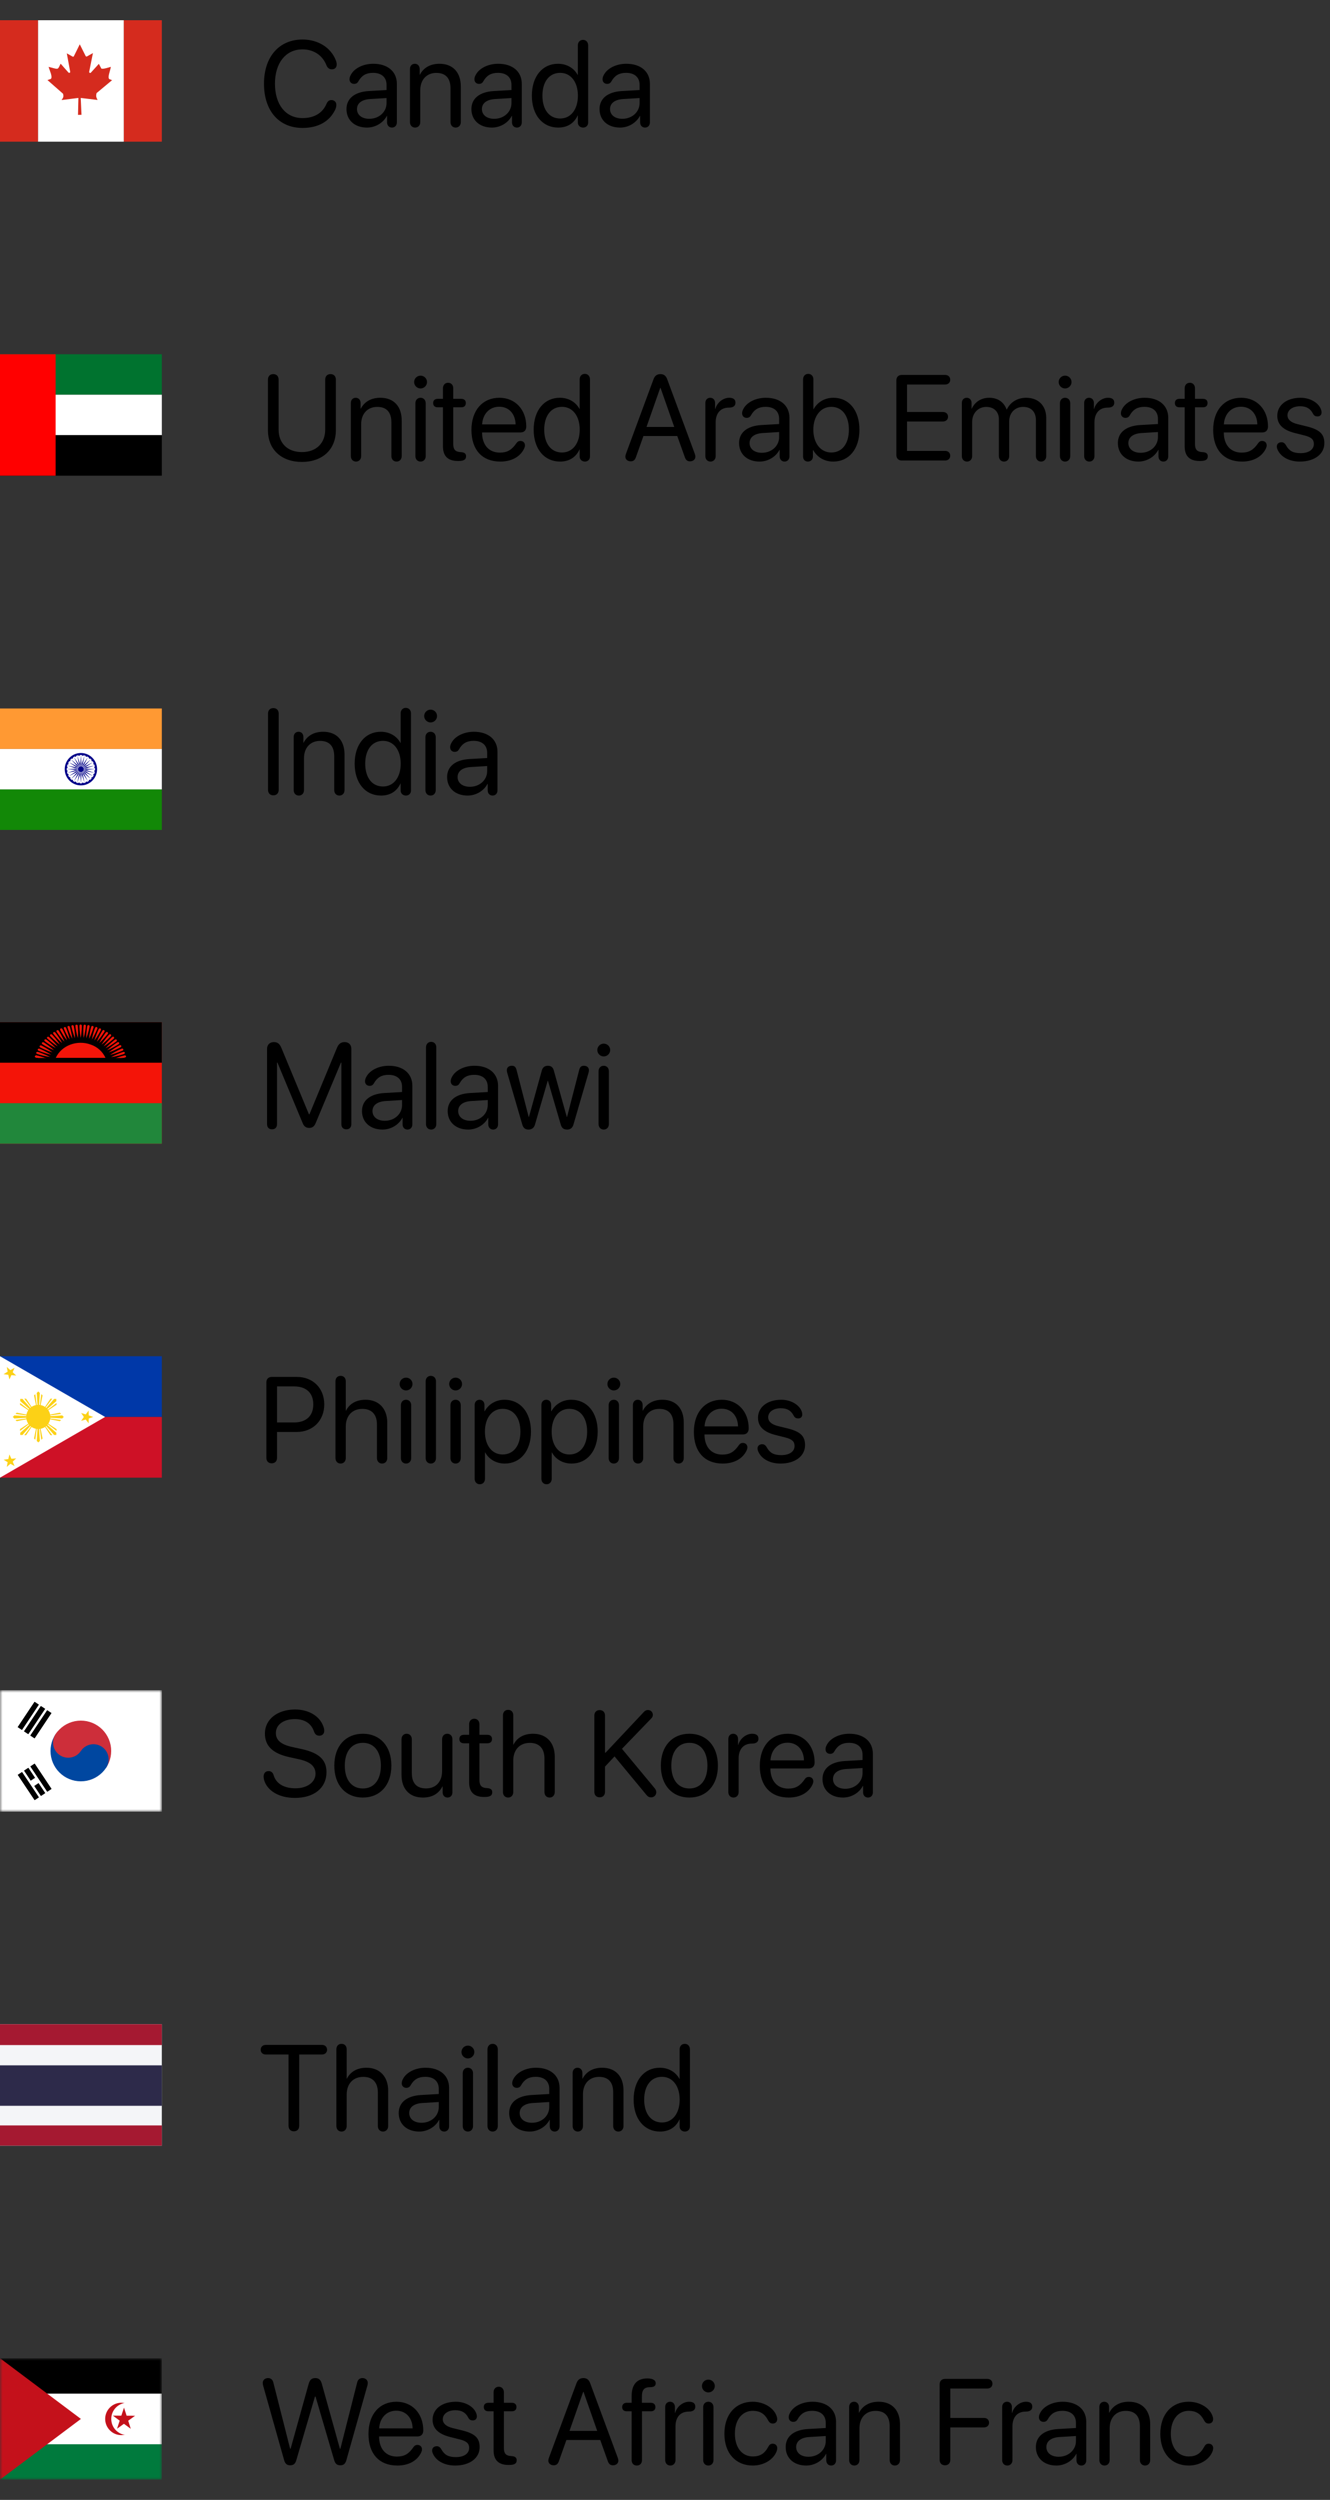 <svg width="263" height="494" viewBox="0 0 263 494" fill="none" xmlns="http://www.w3.org/2000/svg">
<rect x="0" y="0" width="263" height="494" fill="#333333" stroke="none"/>
<path fill-rule="evenodd" clip-rule="evenodd" d="M0 202H32V226H0V202Z" fill="#F41408"/>
<path fill-rule="evenodd" clip-rule="evenodd" d="M0 218H32V226H0V218Z" fill="#21873B"/>
<path fill-rule="evenodd" clip-rule="evenodd" d="M0 202H32V210H0V202Z" fill="black"/>
<path fill-rule="evenodd" clip-rule="evenodd" d="M11.025 209.05C12.14 206.59 15.25 205.41 17.965 206.425C18.602 206.641 19.188 206.985 19.687 207.437C20.186 207.888 20.587 208.437 20.865 209.05H11.025ZM9.725 209.37C8.843 209.31 7.967 209.179 7.105 208.98C6.9 208.915 6.89 208.8 6.915 208.715C6.94 208.63 7.07 208.535 7.225 208.565C7.505 208.635 8.665 208.915 9.725 209.37ZM15.955 205.075C15.745 204.025 15.695 202.875 15.715 202.675C15.735 202.48 15.85 202.45 15.95 202.45C16.05 202.45 16.185 202.54 16.185 202.685C16.185 202.95 16.18 204.035 15.955 205.085V205.075ZM16.535 205.1C16.452 204.299 16.447 203.492 16.52 202.69C16.56 202.495 16.68 202.47 16.775 202.48C16.875 202.485 17 202.585 16.985 202.73C16.96 202.995 16.855 204.075 16.535 205.1ZM17.055 205.165C17.045 204.1 17.205 202.95 17.26 202.765C17.315 202.57 17.44 202.555 17.535 202.57C17.635 202.585 17.75 202.695 17.725 202.835C17.675 203.1 17.465 204.165 17.055 205.165ZM17.605 205.275C17.695 204.215 17.97 203.085 18.045 202.9C18.12 202.715 18.245 202.71 18.335 202.73C18.435 202.755 18.535 202.87 18.5 203.01C18.42 203.265 18.115 204.31 17.61 205.275H17.605ZM18.15 205.435C18.345 204.385 18.725 203.28 18.815 203.1C18.91 202.925 19.03 202.925 19.125 202.955C19.215 202.985 19.31 203.115 19.26 203.245C18.959 204.008 18.587 204.741 18.15 205.435ZM18.655 205.625C18.945 204.59 19.43 203.525 19.54 203.35C19.65 203.18 19.77 203.195 19.86 203.235C19.95 203.27 20.03 203.405 19.965 203.535C19.84 203.775 19.34 204.755 18.655 205.625ZM19.155 205.86C19.452 205.096 19.821 204.361 20.255 203.665C20.375 203.505 20.5 203.53 20.585 203.575C20.61 203.59 20.632 203.61 20.65 203.633C20.667 203.657 20.68 203.683 20.686 203.712C20.694 203.74 20.695 203.77 20.69 203.799C20.686 203.827 20.675 203.855 20.66 203.88C20.51 204.11 19.915 205.05 19.155 205.86ZM19.625 206.135C20.11 205.165 20.79 204.185 20.93 204.035C21.07 203.885 21.19 203.92 21.27 203.97C21.294 203.987 21.314 204.008 21.33 204.033C21.345 204.058 21.355 204.086 21.36 204.114C21.365 204.143 21.364 204.173 21.357 204.201C21.35 204.23 21.337 204.256 21.32 204.28C21.145 204.5 20.46 205.385 19.62 206.13L19.625 206.135ZM20.065 206.445C20.645 205.515 21.415 204.595 21.57 204.46C21.72 204.32 21.84 204.36 21.915 204.42C21.937 204.439 21.955 204.462 21.967 204.488C21.98 204.514 21.987 204.543 21.989 204.572C21.99 204.601 21.986 204.63 21.976 204.657C21.965 204.684 21.95 204.709 21.93 204.73C21.74 204.935 20.975 205.765 20.065 206.445ZM20.48 206.79C20.987 206.121 21.553 205.499 22.17 204.93C22.335 204.805 22.445 204.855 22.515 204.915C22.536 204.936 22.552 204.961 22.562 204.989C22.573 205.017 22.578 205.046 22.576 205.076C22.575 205.105 22.567 205.134 22.554 205.161C22.541 205.187 22.523 205.211 22.5 205.23C22.295 205.42 21.45 206.185 20.48 206.79ZM20.86 207.165C21.427 206.538 22.049 205.964 22.72 205.45C22.9 205.335 23.005 205.395 23.07 205.465C23.13 205.53 23.145 205.685 23.02 205.775C22.34 206.298 21.618 206.763 20.86 207.165ZM21.185 207.555C21.81 206.973 22.484 206.446 23.2 205.98C23.385 205.88 23.485 205.95 23.54 206.025C23.6 206.095 23.595 206.25 23.47 206.33C23.23 206.48 22.255 207.11 21.185 207.555ZM21.48 207.97C22.156 207.442 22.875 206.972 23.63 206.565C23.83 206.48 23.925 206.555 23.975 206.63C24.025 206.71 24.005 206.86 23.875 206.93C23.105 207.341 22.302 207.689 21.475 207.97H21.48ZM21.75 208.45C22.478 207.981 23.244 207.573 24.04 207.23C24.245 207.16 24.33 207.245 24.37 207.325C24.415 207.405 24.385 207.555 24.24 207.615C23.975 207.725 22.89 208.185 21.75 208.45ZM21.96 208.91C22.73 208.498 23.533 208.151 24.36 207.87C24.57 207.82 24.645 207.91 24.68 207.995C24.71 208.075 24.665 208.225 24.52 208.27C24.245 208.365 23.12 208.735 21.96 208.91ZM22.13 209.4C22.936 209.051 23.768 208.769 24.62 208.555C24.83 208.525 24.9 208.615 24.925 208.705C24.95 208.79 24.89 208.93 24.74 208.97C24.455 209.035 23.3 209.32 22.13 209.4ZM15.39 205.1C15.153 204.327 14.99 203.534 14.905 202.73C14.905 202.535 15.02 202.49 15.115 202.48C15.215 202.475 15.365 202.555 15.375 202.695C15.4 202.96 15.505 204.04 15.395 205.1H15.39ZM14.84 205.165C14.527 204.417 14.288 203.64 14.125 202.845C14.105 202.645 14.215 202.595 14.31 202.58C14.41 202.565 14.56 202.63 14.59 202.77C14.746 203.559 14.83 204.361 14.84 205.165ZM14.29 205.275C13.906 204.553 13.591 203.796 13.35 203.015C13.31 202.82 13.415 202.76 13.51 202.735C13.605 202.715 13.76 202.765 13.805 202.905C13.88 203.16 14.19 204.205 14.285 205.27L14.29 205.275ZM13.765 205.425C13.318 204.737 12.937 204.009 12.625 203.25C12.57 203.06 12.665 202.99 12.755 202.96C12.85 202.93 13.01 202.97 13.065 203.1C13.165 203.35 13.575 204.37 13.765 205.42V205.425ZM13.26 205.6C12.748 204.951 12.296 204.256 11.91 203.525C11.84 203.34 11.93 203.26 12.02 203.225C12.11 203.185 12.27 203.215 12.34 203.345C12.465 203.585 12.965 204.57 13.26 205.6ZM12.745 205.85C12.17 205.245 11.651 204.589 11.195 203.89C11.11 203.715 11.19 203.63 11.275 203.585C11.36 203.54 11.525 203.555 11.605 203.68C11.755 203.91 12.355 204.845 12.745 205.85ZM12.275 206.12C11.647 205.56 11.07 204.946 10.55 204.285C10.445 204.115 10.515 204.025 10.6 203.97C10.675 203.92 10.85 203.92 10.935 204.04C11.105 204.255 11.79 205.14 12.275 206.115V206.12ZM11.84 206.42C11.16 205.911 10.526 205.344 9.945 204.725C9.825 204.565 9.89 204.475 9.965 204.415C10.018 204.382 10.08 204.368 10.142 204.376C10.204 204.383 10.261 204.411 10.305 204.455C10.495 204.655 11.265 205.49 11.84 206.42ZM11.415 206.77C10.689 206.318 10.003 205.804 9.365 205.235C9.225 205.085 9.28 204.985 9.35 204.92C9.401 204.883 9.462 204.864 9.525 204.867C9.588 204.869 9.648 204.893 9.695 204.935C9.905 205.12 10.745 205.885 11.415 206.765V206.77ZM11.045 207.12C10.28 206.725 9.549 206.267 8.86 205.75C8.71 205.61 8.755 205.51 8.82 205.44C8.88 205.37 9.045 205.335 9.165 205.425C9.84 205.936 10.469 206.505 11.045 207.125V207.12ZM10.695 207.53C9.893 207.198 9.121 206.8 8.385 206.34C8.22 206.215 8.255 206.105 8.31 206.035C8.365 205.96 8.525 205.91 8.655 205.99C8.895 206.145 9.87 206.765 10.695 207.53ZM10.38 207.97C9.27 207.62 8.135 207.09 7.96 206.975C7.78 206.865 7.81 206.755 7.855 206.675C7.9 206.595 8.055 206.535 8.195 206.605C8.445 206.74 9.485 207.28 10.38 207.97ZM10.115 208.42C8.975 208.155 7.8 207.72 7.61 207.62C7.425 207.52 7.435 207.41 7.48 207.33C7.52 207.25 7.665 207.175 7.81 207.23C8.075 207.345 9.16 207.8 10.115 208.42ZM9.905 208.87C9.033 208.736 8.174 208.532 7.335 208.26C7.135 208.18 7.145 208.065 7.175 207.985C7.21 207.9 7.35 207.815 7.495 207.86C7.775 207.955 8.895 208.325 9.905 208.87Z" fill="#F31509"/>
<path fill-rule="evenodd" clip-rule="evenodd" d="M9.725 209.37C8.843 209.31 7.967 209.179 7.105 208.98C6.9 208.915 6.89 208.8 6.915 208.715C6.94 208.63 7.07 208.535 7.225 208.565C7.505 208.635 8.665 208.915 9.725 209.37Z" fill="#F31509"/>
<path fill-rule="evenodd" clip-rule="evenodd" d="M6.47 209.075H25.53V209.705H6.47V209.075Z" fill="black"/>
<path d="M53.793 223.164C54.402 223.164 54.777 222.777 54.777 222.145V209.969H54.859L59.875 221.992C60.133 222.602 60.531 222.883 61.141 222.883C61.75 222.883 62.137 222.602 62.406 221.969L67.422 209.969H67.504V222.145C67.504 222.777 67.879 223.164 68.488 223.164C69.098 223.164 69.473 222.777 69.473 222.145V207.238C69.473 206.441 68.945 205.926 68.148 205.926C67.422 205.926 66.965 206.277 66.637 207.051L61.188 220.199H61.094L55.633 207.051C55.305 206.266 54.871 205.926 54.156 205.926C53.348 205.926 52.809 206.453 52.809 207.238V222.145C52.809 222.777 53.184 223.164 53.793 223.164ZM75.637 223.211C77.277 223.211 78.836 222.297 79.562 220.902H79.609V222.18C79.609 222.789 80.008 223.211 80.582 223.211C81.144 223.211 81.543 222.789 81.543 222.18V214.574C81.543 212.148 79.738 210.602 76.879 210.602C74.898 210.602 73.117 211.48 72.426 212.816C72.262 213.109 72.18 213.402 72.18 213.66C72.18 214.211 72.555 214.574 73.082 214.574C73.469 214.574 73.738 214.422 73.926 214.082C74.606 212.875 75.508 212.395 76.832 212.395C78.519 212.395 79.504 213.285 79.504 214.773V215.793L76 215.992C73.188 216.156 71.582 217.469 71.582 219.555C71.582 221.746 73.211 223.211 75.637 223.211ZM76.094 221.477C74.629 221.477 73.656 220.715 73.656 219.555C73.656 218.406 74.594 217.68 76.234 217.574L79.504 217.375V218.371C79.504 220.129 78.016 221.477 76.094 221.477ZM85.258 223.211C85.856 223.211 86.277 222.766 86.277 222.121V206.969C86.277 206.324 85.856 205.879 85.258 205.879C84.66 205.879 84.238 206.324 84.238 206.969V222.121C84.238 222.766 84.66 223.211 85.258 223.211ZM92.582 223.211C94.223 223.211 95.781 222.297 96.508 220.902H96.555V222.18C96.555 222.789 96.953 223.211 97.527 223.211C98.09 223.211 98.488 222.789 98.488 222.18V214.574C98.488 212.148 96.684 210.602 93.824 210.602C91.844 210.602 90.062 211.48 89.371 212.816C89.207 213.109 89.125 213.402 89.125 213.66C89.125 214.211 89.5 214.574 90.027 214.574C90.414 214.574 90.684 214.422 90.871 214.082C91.551 212.875 92.453 212.395 93.777 212.395C95.465 212.395 96.449 213.285 96.449 214.773V215.793L92.945 215.992C90.133 216.156 88.527 217.469 88.527 219.555C88.527 221.746 90.156 223.211 92.582 223.211ZM93.039 221.477C91.574 221.477 90.602 220.715 90.602 219.555C90.602 218.406 91.539 217.68 93.18 217.574L96.449 217.375V218.371C96.449 220.129 94.961 221.477 93.039 221.477ZM104.512 223.211C105.156 223.211 105.602 222.871 105.789 222.227L108.309 213.566H108.355L110.887 222.227C111.086 222.918 111.473 223.211 112.152 223.211C112.785 223.211 113.207 222.883 113.395 222.227L116.371 212.008C116.43 211.809 116.453 211.633 116.453 211.48C116.453 210.941 116.066 210.602 115.457 210.602C114.953 210.602 114.684 210.836 114.531 211.434L112.129 220.727H112.082L109.504 211.504C109.34 210.906 108.953 210.602 108.344 210.602C107.723 210.602 107.312 210.918 107.148 211.516L104.594 220.727H104.547L102.145 211.434C101.992 210.836 101.723 210.602 101.219 210.602C100.609 210.602 100.223 210.941 100.223 211.48C100.223 211.633 100.246 211.809 100.305 212.008L103.281 222.227C103.48 222.906 103.867 223.211 104.512 223.211ZM119.383 208.762C120.086 208.762 120.66 208.188 120.66 207.496C120.66 206.793 120.086 206.23 119.383 206.23C118.691 206.23 118.117 206.793 118.117 207.496C118.117 208.188 118.691 208.762 119.383 208.762ZM119.383 223.211C119.98 223.211 120.402 222.766 120.402 222.121V211.691C120.402 211.047 119.98 210.602 119.383 210.602C118.785 210.602 118.363 211.047 118.363 211.691V222.121C118.363 222.766 118.785 223.211 119.383 223.211Z" fill="black"/>
<mask id="mask0_1907_2937" style="mask-type:alpha" maskUnits="userSpaceOnUse" x="0" y="334" width="33" height="24">
<path d="M0 334H32.002V358H0V334Z" fill="white"/>
</mask>
<g mask="url(#mask0_1907_2937)">
<path fill-rule="evenodd" clip-rule="evenodd" d="M0 334H32.006V358H0V334Z" fill="white"/>
<path fill-rule="evenodd" clip-rule="evenodd" d="M3.508 341.289L6.837 336.297L7.669 336.852L4.34 341.844L3.508 341.289ZM4.756 342.121L8.085 337.129L8.917 337.684L5.588 342.676L4.756 342.121ZM6.004 342.953L9.333 337.962L10.165 338.516L6.836 343.508L6.004 342.953Z" fill="black"/>
<path fill-rule="evenodd" clip-rule="evenodd" d="M3.508 341.289L6.837 336.297L7.669 336.852L4.34 341.844L3.508 341.289ZM4.756 342.121L8.085 337.129L8.917 337.684L5.588 342.676L4.756 342.121ZM6.004 342.953L9.333 337.962L10.165 338.516L6.836 343.508L6.004 342.953Z" fill="black"/>
<path fill-rule="evenodd" clip-rule="evenodd" d="M23.06 350.722L27.219 353.496L23.06 350.722Z" fill="black"/>
<path d="M23.06 350.722L27.219 353.496" stroke="white" stroke-width="1.25"/>
<path fill-rule="evenodd" clip-rule="evenodd" d="M10.996 342.677C11.879 341.353 13.252 340.434 14.812 340.122C16.373 339.81 17.993 340.131 19.317 341.014C20.641 341.897 21.56 343.27 21.872 344.83C22.183 346.391 21.863 348.011 20.98 349.335L10.996 342.677Z" fill="#CD2E3A"/>
<path fill-rule="evenodd" clip-rule="evenodd" d="M10.996 342.677C10.113 344.001 9.792 345.621 10.104 347.181C10.416 348.742 11.335 350.115 12.659 350.998C13.983 351.88 15.603 352.201 17.163 351.889C18.724 351.578 20.097 350.659 20.98 349.335C21.421 348.673 21.581 347.863 21.425 347.082C21.27 346.302 20.81 345.616 20.148 345.174C19.486 344.733 18.676 344.573 17.896 344.728C17.116 344.884 16.429 345.344 15.988 346.006L10.996 342.677Z" fill="#0047A0"/>
<path d="M15.988 346.006C16.907 344.627 16.535 342.765 15.156 341.845C13.778 340.926 11.915 341.298 10.996 342.677C10.077 344.055 10.449 345.918 11.827 346.837C13.206 347.756 15.069 347.384 15.988 346.006Z" fill="#CD2E3A"/>
<path fill-rule="evenodd" clip-rule="evenodd" d="M6.849 355.718L3.52 350.727L4.352 350.172L7.681 355.163L6.849 355.718ZM8.097 354.886L4.768 349.894L5.6 349.339L8.929 354.331L8.097 354.886ZM9.345 354.054L6.016 349.062L6.848 348.507L10.177 353.499L9.345 354.054Z" fill="black"/>
<path fill-rule="evenodd" clip-rule="evenodd" d="M6.849 355.718L3.52 350.727L4.352 350.172L7.681 355.163L6.849 355.718ZM8.097 354.886L4.768 349.894L5.6 349.339L8.929 354.331L8.097 354.886ZM9.345 354.054L6.016 349.062L6.848 348.507L10.177 353.499L9.345 354.054Z" fill="black"/>
<path fill-rule="evenodd" clip-rule="evenodd" d="M6.225 352.529L7.473 351.697L6.225 352.529ZM23.072 341.293L24.528 340.322L23.072 341.293ZM25.776 339.49L27.023 338.658L25.776 339.49Z" fill="black"/>
<path d="M6.225 352.529L7.473 351.697M23.072 341.293L24.528 340.322M25.776 339.49L27.023 338.658" stroke="white" stroke-width="1.25"/>
</g>
<path d="M58.314 355.281C62.099 355.281 64.56 353.324 64.56 350.195C64.56 347.805 63.166 346.398 59.638 345.625L57.763 345.215C55.455 344.711 54.552 343.797 54.552 342.461C54.552 340.738 56.181 339.707 58.291 339.707C60.119 339.707 61.513 340.457 62.099 342.168C62.287 342.707 62.615 342.988 63.154 342.988C63.716 342.988 64.115 342.613 64.115 342.039C64.115 341.816 64.091 341.641 64.056 341.512C63.447 339.227 61.173 337.809 58.349 337.809C54.845 337.809 52.384 339.766 52.384 342.555C52.384 344.957 53.849 346.492 57.236 347.23L59.111 347.641C61.455 348.156 62.392 349.094 62.392 350.512C62.392 352.176 60.728 353.383 58.431 353.383C56.298 353.383 54.634 352.562 54.119 350.816C53.955 350.254 53.627 349.984 53.099 349.984C52.502 349.984 52.127 350.406 52.127 351.074C52.127 351.32 52.173 351.578 52.244 351.812C52.877 353.852 55.138 355.281 58.314 355.281ZM71.755 355.211C75.119 355.211 77.392 352.785 77.392 348.906C77.392 345.016 75.119 342.602 71.755 342.602C68.38 342.602 66.107 345.016 66.107 348.906C66.107 352.785 68.38 355.211 71.755 355.211ZM71.755 353.418C69.599 353.418 68.181 351.777 68.181 348.906C68.181 346.035 69.599 344.395 71.755 344.395C73.912 344.395 75.318 346.035 75.318 348.906C75.318 351.777 73.912 353.418 71.755 353.418ZM83.615 355.211C85.49 355.211 86.755 354.426 87.482 353.02H87.529V354.18C87.529 354.766 87.915 355.211 88.501 355.211C89.087 355.211 89.462 354.766 89.462 354.18V343.691C89.462 343.047 89.04 342.602 88.443 342.602C87.845 342.602 87.423 343.047 87.423 343.691V349.973C87.423 352.047 86.228 353.406 84.248 353.406C82.361 353.406 81.435 352.34 81.435 350.359V343.691C81.435 343.047 81.013 342.602 80.415 342.602C79.818 342.602 79.396 343.047 79.396 343.691V350.723C79.396 353.488 80.955 355.211 83.615 355.211ZM92.767 352.188C92.767 354.133 93.751 355.094 95.72 355.094H95.849C96.986 355.094 97.337 354.766 97.337 354.145C97.337 353.664 97.033 353.395 96.365 353.348L96.189 353.336C95.169 353.266 94.806 352.773 94.806 351.742V344.488H96.376C96.962 344.488 97.29 344.184 97.29 343.645C97.29 343.117 96.962 342.812 96.376 342.812H94.806V340.727C94.806 340.082 94.384 339.637 93.787 339.637C93.189 339.637 92.767 340.082 92.767 340.727V342.812H91.748C91.162 342.812 90.834 343.117 90.834 343.645C90.834 344.184 91.162 344.488 91.748 344.488H92.767V352.188ZM100.478 355.211C101.076 355.211 101.498 354.766 101.498 354.121V347.898C101.498 345.789 102.751 344.406 104.779 344.406C106.689 344.406 107.662 345.566 107.662 347.5V354.121C107.662 354.766 108.083 355.211 108.681 355.211C109.279 355.211 109.701 354.766 109.701 354.121V347.125C109.701 344.406 108.083 342.602 105.412 342.602C103.56 342.602 102.224 343.398 101.544 344.758H101.498V338.945C101.498 338.312 101.099 337.879 100.478 337.879C99.869 337.879 99.459 338.312 99.459 338.945V354.121C99.459 354.766 99.88 355.211 100.478 355.211ZM118.583 355.164C119.228 355.164 119.638 354.742 119.638 354.074V349.094L121.525 347.078L127.806 354.66C128.111 355.035 128.369 355.176 128.755 355.176C129.33 355.176 129.775 354.73 129.775 354.168C129.775 353.91 129.681 353.641 129.47 353.383L122.99 345.578L128.814 339.543C129.001 339.344 129.095 339.121 129.095 338.875C129.095 338.336 128.697 337.914 128.123 337.914C127.794 337.914 127.56 338.031 127.291 338.324L119.755 346.34H119.638V339.016C119.638 338.348 119.228 337.926 118.583 337.926C117.939 337.926 117.529 338.348 117.529 339.016V354.074C117.529 354.742 117.939 355.164 118.583 355.164ZM136.326 355.211C139.689 355.211 141.962 352.785 141.962 348.906C141.962 345.016 139.689 342.602 136.326 342.602C132.951 342.602 130.677 345.016 130.677 348.906C130.677 352.785 132.951 355.211 136.326 355.211ZM136.326 353.418C134.169 353.418 132.751 351.777 132.751 348.906C132.751 346.035 134.169 344.395 136.326 344.395C138.482 344.395 139.888 346.035 139.888 348.906C139.888 351.777 138.482 353.418 136.326 353.418ZM145.044 355.211C145.642 355.211 146.064 354.766 146.064 354.121V347.43C146.064 345.871 146.849 344.547 148.689 344.547C149.134 344.547 149.451 344.465 149.662 344.289C149.873 344.125 149.978 343.891 149.978 343.574C149.978 343.293 149.896 343.059 149.72 342.895C149.521 342.707 149.205 342.602 148.759 342.602C147.541 342.602 146.345 343.539 145.994 344.805H145.947V343.633C145.947 343.023 145.548 342.602 144.986 342.602C144.423 342.602 144.025 343.023 144.025 343.633V354.121C144.025 354.766 144.447 355.211 145.044 355.211ZM155.955 355.211C158.181 355.211 159.892 354.273 160.677 352.621C160.771 352.398 160.83 352.188 160.83 352.023C160.83 351.484 160.466 351.133 159.927 351.133C159.611 351.133 159.376 351.25 159.166 351.543C158.216 352.926 157.326 353.441 155.873 353.441C153.693 353.441 152.345 351.918 152.345 349.457H159.962C160.666 349.457 161.087 349.012 161.087 348.273C161.087 344.934 158.896 342.602 155.779 342.602C152.416 342.602 150.248 345.109 150.248 348.953C150.248 352.891 152.357 355.211 155.955 355.211ZM152.357 347.863C152.486 345.766 153.845 344.371 155.744 344.371C157.63 344.371 158.931 345.754 158.978 347.863H152.357ZM166.701 355.211C168.341 355.211 169.9 354.297 170.626 352.902H170.673V354.18C170.673 354.789 171.072 355.211 171.646 355.211C172.208 355.211 172.607 354.789 172.607 354.18V346.574C172.607 344.148 170.802 342.602 167.943 342.602C165.962 342.602 164.181 343.48 163.49 344.816C163.326 345.109 163.244 345.402 163.244 345.66C163.244 346.211 163.619 346.574 164.146 346.574C164.533 346.574 164.802 346.422 164.99 346.082C165.669 344.875 166.572 344.395 167.896 344.395C169.583 344.395 170.568 345.285 170.568 346.773V347.793L167.064 347.992C164.251 348.156 162.646 349.469 162.646 351.555C162.646 353.746 164.275 355.211 166.701 355.211ZM167.158 353.477C165.693 353.477 164.72 352.715 164.72 351.555C164.72 350.406 165.658 349.68 167.298 349.574L170.568 349.375V350.371C170.568 352.129 169.08 353.477 167.158 353.477Z" fill="black"/>
<g clip-path="url(#clip0_1907_2937)">
<path fill-rule="evenodd" clip-rule="evenodd" d="M0 400H32V424H0V400Z" fill="#F4F5F8"/>
<path fill-rule="evenodd" clip-rule="evenodd" d="M0 408.125H32V416.125H0V408.125Z" fill="#2D2A4A"/>
<path fill-rule="evenodd" clip-rule="evenodd" d="M0 400H32V404.125H0V400ZM0 420H32V424H0V420Z" fill="#A51931"/>
</g>
<path d="M58.113 421.164C58.758 421.164 59.168 420.742 59.168 420.074V405.988H63.668C64.266 405.988 64.676 405.602 64.676 405.039C64.676 404.477 64.266 404.09 63.668 404.09H52.559C51.961 404.09 51.551 404.477 51.551 405.039C51.551 405.602 51.961 405.988 52.559 405.988H57.059V420.074C57.059 420.742 57.469 421.164 58.113 421.164ZM67.535 421.211C68.133 421.211 68.555 420.766 68.555 420.121V413.898C68.555 411.789 69.809 410.406 71.836 410.406C73.746 410.406 74.719 411.566 74.719 413.5V420.121C74.719 420.766 75.141 421.211 75.738 421.211C76.336 421.211 76.758 420.766 76.758 420.121V413.125C76.758 410.406 75.141 408.602 72.469 408.602C70.617 408.602 69.281 409.398 68.602 410.758H68.555V404.945C68.555 404.312 68.156 403.879 67.535 403.879C66.926 403.879 66.516 404.312 66.516 404.945V420.121C66.516 420.766 66.938 421.211 67.535 421.211ZM82.898 421.211C84.539 421.211 86.098 420.297 86.824 418.902H86.871V420.18C86.871 420.789 87.269 421.211 87.844 421.211C88.406 421.211 88.805 420.789 88.805 420.18V412.574C88.805 410.148 87 408.602 84.141 408.602C82.16 408.602 80.379 409.48 79.688 410.816C79.523 411.109 79.441 411.402 79.441 411.66C79.441 412.211 79.816 412.574 80.344 412.574C80.731 412.574 81 412.422 81.188 412.082C81.867 410.875 82.769 410.395 84.094 410.395C85.781 410.395 86.766 411.285 86.766 412.773V413.793L83.262 413.992C80.449 414.156 78.844 415.469 78.844 417.555C78.844 419.746 80.473 421.211 82.898 421.211ZM83.356 419.477C81.891 419.477 80.918 418.715 80.918 417.555C80.918 416.406 81.856 415.68 83.496 415.574L86.766 415.375V416.371C86.766 418.129 85.277 419.477 83.356 419.477ZM92.519 406.762C93.223 406.762 93.797 406.188 93.797 405.496C93.797 404.793 93.223 404.23 92.519 404.23C91.828 404.23 91.254 404.793 91.254 405.496C91.254 406.188 91.828 406.762 92.519 406.762ZM92.519 421.211C93.117 421.211 93.539 420.766 93.539 420.121V409.691C93.539 409.047 93.117 408.602 92.519 408.602C91.922 408.602 91.5 409.047 91.5 409.691V420.121C91.5 420.766 91.922 421.211 92.519 421.211ZM97.418 421.211C98.016 421.211 98.438 420.766 98.438 420.121V404.969C98.438 404.324 98.016 403.879 97.418 403.879C96.82 403.879 96.398 404.324 96.398 404.969V420.121C96.398 420.766 96.82 421.211 97.418 421.211ZM104.742 421.211C106.383 421.211 107.941 420.297 108.668 418.902H108.715V420.18C108.715 420.789 109.113 421.211 109.688 421.211C110.25 421.211 110.648 420.789 110.648 420.18V412.574C110.648 410.148 108.844 408.602 105.984 408.602C104.004 408.602 102.223 409.48 101.531 410.816C101.367 411.109 101.285 411.402 101.285 411.66C101.285 412.211 101.66 412.574 102.188 412.574C102.574 412.574 102.844 412.422 103.031 412.082C103.711 410.875 104.613 410.395 105.938 410.395C107.625 410.395 108.609 411.285 108.609 412.773V413.793L105.105 413.992C102.293 414.156 100.688 415.469 100.688 417.555C100.688 419.746 102.316 421.211 104.742 421.211ZM105.199 419.477C103.734 419.477 102.762 418.715 102.762 417.555C102.762 416.406 103.699 415.68 105.34 415.574L108.609 415.375V416.371C108.609 418.129 107.121 419.477 105.199 419.477ZM114.258 421.211C114.855 421.211 115.277 420.766 115.277 420.121V413.828C115.277 411.766 116.531 410.406 118.453 410.406C120.328 410.406 121.254 411.484 121.254 413.453V420.121C121.254 420.766 121.676 421.211 122.273 421.211C122.871 421.211 123.293 420.766 123.293 420.121V413.09C123.293 410.324 121.746 408.602 119.074 408.602C117.188 408.602 115.887 409.445 115.207 410.758H115.16V409.633C115.16 409.023 114.762 408.602 114.199 408.602C113.637 408.602 113.238 409.023 113.238 409.633V420.121C113.238 420.766 113.66 421.211 114.258 421.211ZM130.512 421.211C132.422 421.211 133.688 420.273 134.355 418.82H134.391V420.215C134.391 420.812 134.859 421.211 135.434 421.211C136.02 421.211 136.43 420.801 136.43 420.215V404.969C136.43 404.324 136.008 403.879 135.41 403.879C134.812 403.879 134.391 404.324 134.391 404.969V410.793H134.344C133.617 409.457 132.211 408.602 130.465 408.602C127.395 408.602 125.297 411.086 125.297 414.906C125.297 418.727 127.406 421.211 130.512 421.211ZM130.898 419.418C128.742 419.418 127.383 417.672 127.383 414.906C127.383 412.152 128.742 410.395 130.898 410.395C132.996 410.395 134.402 412.188 134.402 414.906C134.402 417.637 132.996 419.418 130.898 419.418Z" fill="black"/>
<g clip-path="url(#clip1_1907_2937)">
<path d="M7.506 4H24.489V28H7.506L7.506 4Z" fill="white"/>
<path d="M-0.982 4H7.507V28H-0.982V4ZM24.489 4H32.978V28H24.494L24.489 4ZM10.052 15.597L9.386 15.822L12.457 18.517C12.691 19.206 12.377 19.408 12.175 19.773L15.504 19.352L15.424 22.703L16.118 22.684L15.963 19.356L19.3 19.755C19.094 19.319 18.911 19.089 19.099 18.395L22.165 15.841L21.63 15.644C21.189 15.306 21.818 14.017 21.911 13.202C21.911 13.202 20.125 13.816 20.008 13.492L19.549 12.616L17.922 14.406C17.744 14.448 17.669 14.378 17.627 14.228L18.377 10.488L17.186 11.158C17.088 11.205 16.989 11.167 16.924 11.05L15.775 8.753L14.594 11.139C14.505 11.223 14.416 11.233 14.341 11.177L13.207 10.539L13.891 14.247C13.835 14.397 13.704 14.434 13.553 14.355L11.993 12.588C11.791 12.916 11.655 13.445 11.383 13.567C11.116 13.68 10.211 13.342 9.607 13.211C9.813 13.956 10.46 15.194 10.052 15.602V15.597Z" fill="#D52B1E"/>
</g>
<path d="M59.82 25.281C62.914 25.281 65.117 24.016 66.231 21.777C66.418 21.402 66.512 21.086 66.512 20.723C66.512 20.172 66.113 19.773 65.551 19.773C65.082 19.773 64.789 19.996 64.566 20.512C63.77 22.41 62.035 23.336 59.832 23.336C56.492 23.336 54.371 20.688 54.371 16.539C54.371 12.426 56.516 9.754 59.82 9.754C61.906 9.754 63.723 10.832 64.519 12.824C64.754 13.422 65.117 13.703 65.633 13.703C66.207 13.703 66.582 13.328 66.582 12.742C66.582 12.496 66.523 12.203 66.406 11.91C65.41 9.391 62.902 7.809 59.82 7.809C55.191 7.809 52.203 11.23 52.203 16.539C52.203 21.895 55.156 25.281 59.82 25.281ZM72.57 25.211C74.211 25.211 75.769 24.297 76.496 22.902H76.543V24.18C76.543 24.789 76.941 25.211 77.516 25.211C78.078 25.211 78.477 24.789 78.477 24.18V16.574C78.477 14.148 76.672 12.602 73.812 12.602C71.832 12.602 70.051 13.48 69.359 14.816C69.195 15.109 69.113 15.402 69.113 15.66C69.113 16.211 69.488 16.574 70.016 16.574C70.402 16.574 70.672 16.422 70.859 16.082C71.539 14.875 72.441 14.395 73.766 14.395C75.453 14.395 76.438 15.285 76.438 16.773V17.793L72.934 17.992C70.121 18.156 68.516 19.469 68.516 21.555C68.516 23.746 70.144 25.211 72.57 25.211ZM73.027 23.477C71.562 23.477 70.59 22.715 70.59 21.555C70.59 20.406 71.527 19.68 73.168 19.574L76.438 19.375V20.371C76.438 22.129 74.949 23.477 73.027 23.477ZM82.086 25.211C82.684 25.211 83.106 24.766 83.106 24.121V17.828C83.106 15.766 84.359 14.406 86.281 14.406C88.156 14.406 89.082 15.484 89.082 17.453V24.121C89.082 24.766 89.504 25.211 90.102 25.211C90.699 25.211 91.121 24.766 91.121 24.121V17.09C91.121 14.324 89.574 12.602 86.902 12.602C85.016 12.602 83.715 13.445 83.035 14.758H82.988V13.633C82.988 13.023 82.59 12.602 82.027 12.602C81.465 12.602 81.066 13.023 81.066 13.633V24.121C81.066 24.766 81.488 25.211 82.086 25.211ZM97.273 25.211C98.914 25.211 100.473 24.297 101.199 22.902H101.246V24.18C101.246 24.789 101.645 25.211 102.219 25.211C102.781 25.211 103.18 24.789 103.18 24.18V16.574C103.18 14.148 101.375 12.602 98.516 12.602C96.535 12.602 94.754 13.48 94.062 14.816C93.898 15.109 93.816 15.402 93.816 15.66C93.816 16.211 94.191 16.574 94.719 16.574C95.106 16.574 95.375 16.422 95.562 16.082C96.242 14.875 97.144 14.395 98.469 14.395C100.156 14.395 101.141 15.285 101.141 16.773V17.793L97.637 17.992C94.824 18.156 93.219 19.469 93.219 21.555C93.219 23.746 94.848 25.211 97.273 25.211ZM97.731 23.477C96.266 23.477 95.293 22.715 95.293 21.555C95.293 20.406 96.231 19.68 97.871 19.574L101.141 19.375V20.371C101.141 22.129 99.652 23.477 97.731 23.477ZM110.387 25.211C112.297 25.211 113.562 24.273 114.23 22.82H114.266V24.215C114.266 24.812 114.734 25.211 115.309 25.211C115.895 25.211 116.305 24.801 116.305 24.215V8.969C116.305 8.324 115.883 7.879 115.285 7.879C114.688 7.879 114.266 8.324 114.266 8.969V14.793H114.219C113.492 13.457 112.086 12.602 110.34 12.602C107.27 12.602 105.172 15.086 105.172 18.906C105.172 22.727 107.281 25.211 110.387 25.211ZM110.773 23.418C108.617 23.418 107.258 21.672 107.258 18.906C107.258 16.152 108.617 14.395 110.773 14.395C112.871 14.395 114.277 16.188 114.277 18.906C114.277 21.637 112.871 23.418 110.773 23.418ZM122.609 25.211C124.25 25.211 125.809 24.297 126.535 22.902H126.582V24.18C126.582 24.789 126.98 25.211 127.555 25.211C128.117 25.211 128.516 24.789 128.516 24.18V16.574C128.516 14.148 126.711 12.602 123.852 12.602C121.871 12.602 120.09 13.48 119.398 14.816C119.234 15.109 119.152 15.402 119.152 15.66C119.152 16.211 119.527 16.574 120.055 16.574C120.441 16.574 120.711 16.422 120.898 16.082C121.578 14.875 122.48 14.395 123.805 14.395C125.492 14.395 126.477 15.285 126.477 16.773V17.793L122.973 17.992C120.16 18.156 118.555 19.469 118.555 21.555C118.555 23.746 120.184 25.211 122.609 25.211ZM123.066 23.477C121.602 23.477 120.629 22.715 120.629 21.555C120.629 20.406 121.566 19.68 123.207 19.574L126.477 19.375V20.371C126.477 22.129 124.988 23.477 123.066 23.477Z" fill="black"/>
<g clip-path="url(#clip2_1907_2937)">
<path d="M0 70H32V78H0V70Z" fill="#00732F"/>
<path d="M0 78H32V86H0V78Z" fill="white"/>
<path d="M0 86H32V94H0V86Z" fill="black"/>
<path d="M0 70H11V94H0V70Z" fill="#FF0000"/>
</g>
<path d="M59.699 91.281C63.895 91.281 66.414 88.68 66.414 85.07V75.016C66.414 74.348 66.004 73.926 65.359 73.926C64.715 73.926 64.305 74.348 64.305 75.016V84.93C64.305 87.484 62.629 89.336 59.699 89.336C56.77 89.336 55.094 87.484 55.094 84.93V75.016C55.094 74.348 54.684 73.926 54.039 73.926C53.395 73.926 52.984 74.348 52.984 75.016V85.07C52.984 88.68 55.504 91.281 59.699 91.281ZM70.398 91.211C70.996 91.211 71.418 90.766 71.418 90.121V83.828C71.418 81.766 72.672 80.406 74.594 80.406C76.469 80.406 77.394 81.484 77.394 83.453V90.121C77.394 90.766 77.816 91.211 78.414 91.211C79.012 91.211 79.434 90.766 79.434 90.121V83.09C79.434 80.324 77.887 78.602 75.215 78.602C73.328 78.602 72.027 79.445 71.348 80.758H71.301V79.633C71.301 79.023 70.902 78.602 70.34 78.602C69.777 78.602 69.379 79.023 69.379 79.633V90.121C69.379 90.766 69.801 91.211 70.398 91.211ZM83.16 76.762C83.863 76.762 84.438 76.188 84.438 75.496C84.438 74.793 83.863 74.231 83.16 74.231C82.469 74.231 81.894 74.793 81.894 75.496C81.894 76.188 82.469 76.762 83.16 76.762ZM83.16 91.211C83.758 91.211 84.18 90.766 84.18 90.121V79.691C84.18 79.047 83.758 78.602 83.16 78.602C82.562 78.602 82.141 79.047 82.141 79.691V90.121C82.141 90.766 82.562 91.211 83.16 91.211ZM87.59 88.188C87.59 90.133 88.574 91.094 90.543 91.094H90.672C91.809 91.094 92.16 90.766 92.16 90.144C92.16 89.664 91.856 89.394 91.188 89.348L91.012 89.336C89.992 89.266 89.629 88.773 89.629 87.742V80.488H91.199C91.785 80.488 92.113 80.184 92.113 79.644C92.113 79.117 91.785 78.812 91.199 78.812H89.629V76.727C89.629 76.082 89.207 75.637 88.609 75.637C88.012 75.637 87.59 76.082 87.59 76.727V78.812H86.57C85.984 78.812 85.656 79.117 85.656 79.644C85.656 80.184 85.984 80.488 86.57 80.488H87.59V88.188ZM98.934 91.211C101.16 91.211 102.871 90.273 103.656 88.621C103.75 88.398 103.809 88.188 103.809 88.023C103.809 87.484 103.445 87.133 102.906 87.133C102.59 87.133 102.355 87.25 102.145 87.543C101.195 88.926 100.305 89.441 98.852 89.441C96.672 89.441 95.324 87.918 95.324 85.457H102.941C103.645 85.457 104.066 85.012 104.066 84.273C104.066 80.934 101.875 78.602 98.758 78.602C95.394 78.602 93.227 81.109 93.227 84.953C93.227 88.891 95.336 91.211 98.934 91.211ZM95.336 83.863C95.465 81.766 96.824 80.371 98.723 80.371C100.609 80.371 101.91 81.754 101.957 83.863H95.336ZM110.746 91.211C112.656 91.211 113.922 90.273 114.59 88.82H114.625V90.215C114.625 90.812 115.094 91.211 115.668 91.211C116.254 91.211 116.664 90.801 116.664 90.215V74.969C116.664 74.324 116.242 73.879 115.645 73.879C115.047 73.879 114.625 74.324 114.625 74.969V80.793H114.578C113.852 79.457 112.445 78.602 110.699 78.602C107.629 78.602 105.531 81.086 105.531 84.906C105.531 88.727 107.641 91.211 110.746 91.211ZM111.133 89.418C108.977 89.418 107.617 87.672 107.617 84.906C107.617 82.152 108.977 80.394 111.133 80.394C113.23 80.394 114.637 82.188 114.637 84.906C114.637 87.637 113.23 89.418 111.133 89.418ZM124.715 91.164C125.242 91.164 125.547 90.918 125.746 90.356L127.234 86.16H133.926L135.426 90.356C135.625 90.918 135.93 91.164 136.457 91.164C137.066 91.164 137.512 90.777 137.512 90.238C137.512 90.086 137.477 89.91 137.383 89.652L131.934 74.934C131.676 74.242 131.254 73.926 130.609 73.926C129.918 73.926 129.484 74.254 129.227 74.945L123.789 89.652C123.695 89.91 123.66 90.086 123.66 90.238C123.66 90.777 124.105 91.164 124.715 91.164ZM127.844 84.367L130.551 76.656H130.621L133.328 84.367H127.844ZM140.5 91.211C141.098 91.211 141.52 90.766 141.52 90.121V83.43C141.52 81.871 142.305 80.547 144.145 80.547C144.59 80.547 144.906 80.465 145.117 80.289C145.328 80.125 145.434 79.891 145.434 79.574C145.434 79.293 145.352 79.059 145.176 78.894C144.977 78.707 144.66 78.602 144.215 78.602C142.996 78.602 141.801 79.539 141.449 80.805H141.402V79.633C141.402 79.023 141.004 78.602 140.441 78.602C139.879 78.602 139.48 79.023 139.48 79.633V90.121C139.48 90.766 139.902 91.211 140.5 91.211ZM150.203 91.211C151.844 91.211 153.402 90.297 154.129 88.902H154.176V90.18C154.176 90.789 154.574 91.211 155.148 91.211C155.711 91.211 156.109 90.789 156.109 90.18V82.574C156.109 80.148 154.305 78.602 151.445 78.602C149.465 78.602 147.684 79.481 146.992 80.816C146.828 81.109 146.746 81.402 146.746 81.66C146.746 82.211 147.121 82.574 147.648 82.574C148.035 82.574 148.305 82.422 148.492 82.082C149.172 80.875 150.074 80.394 151.398 80.394C153.086 80.394 154.07 81.285 154.07 82.773V83.793L150.566 83.992C147.754 84.156 146.148 85.469 146.148 87.555C146.148 89.746 147.777 91.211 150.203 91.211ZM150.66 89.477C149.195 89.477 148.223 88.715 148.223 87.555C148.223 86.406 149.16 85.68 150.801 85.574L154.07 85.375V86.371C154.07 88.129 152.582 89.477 150.66 89.477ZM159.754 91.211C160.34 91.211 160.75 90.801 160.75 90.215V88.938H160.797C161.594 90.344 162.988 91.211 164.77 91.211C167.887 91.211 169.949 88.738 169.949 84.906C169.949 81.086 167.875 78.602 164.805 78.602C163.082 78.602 161.664 79.457 160.891 80.852H160.844V74.969C160.844 74.324 160.422 73.879 159.824 73.879C159.227 73.879 158.805 74.324 158.805 74.969V90.215C158.805 90.812 159.18 91.211 159.754 91.211ZM164.371 89.418C162.309 89.418 160.832 87.625 160.832 84.906C160.832 82.199 162.309 80.394 164.371 80.394C166.527 80.394 167.863 82.141 167.863 84.906C167.863 87.695 166.527 89.418 164.371 89.418ZM178.305 91H186.895C187.492 91 187.902 90.613 187.902 90.051C187.902 89.488 187.492 89.102 186.895 89.102H179.359V83.289H186.473C187.059 83.289 187.469 82.902 187.469 82.352C187.469 81.789 187.059 81.414 186.473 81.414H179.359V75.988H186.895C187.492 75.988 187.902 75.602 187.902 75.039C187.902 74.477 187.492 74.09 186.895 74.09H178.305C177.66 74.09 177.25 74.512 177.25 75.18V89.91C177.25 90.578 177.66 91 178.305 91ZM191.219 91.211C191.84 91.211 192.238 90.742 192.238 90.121V83.359C192.238 81.672 193.41 80.406 195.027 80.406C196.539 80.406 197.523 81.367 197.523 82.832V90.121C197.523 90.742 197.922 91.211 198.543 91.211C199.164 91.211 199.562 90.742 199.562 90.121V83.254C199.562 81.602 200.699 80.406 202.316 80.406C203.922 80.406 204.848 81.391 204.848 83.055V90.121C204.848 90.742 205.246 91.211 205.867 91.211C206.488 91.211 206.887 90.742 206.887 90.121V82.586C206.887 80.172 205.328 78.602 202.914 78.602C201.203 78.602 199.773 79.469 199.094 80.922H199.047C198.52 79.445 197.289 78.602 195.625 78.602C193.984 78.602 192.742 79.469 192.168 80.758H192.121V79.633C192.121 79.023 191.723 78.602 191.16 78.602C190.598 78.602 190.199 79.023 190.199 79.633V90.121C190.199 90.742 190.598 91.211 191.219 91.211ZM210.613 76.762C211.316 76.762 211.891 76.188 211.891 75.496C211.891 74.793 211.316 74.231 210.613 74.231C209.922 74.231 209.348 74.793 209.348 75.496C209.348 76.188 209.922 76.762 210.613 76.762ZM210.613 91.211C211.211 91.211 211.633 90.766 211.633 90.121V79.691C211.633 79.047 211.211 78.602 210.613 78.602C210.016 78.602 209.594 79.047 209.594 79.691V90.121C209.594 90.766 210.016 91.211 210.613 91.211ZM215.406 91.211C216.004 91.211 216.426 90.766 216.426 90.121V83.43C216.426 81.871 217.211 80.547 219.051 80.547C219.496 80.547 219.812 80.465 220.023 80.289C220.234 80.125 220.34 79.891 220.34 79.574C220.34 79.293 220.258 79.059 220.082 78.894C219.883 78.707 219.566 78.602 219.121 78.602C217.902 78.602 216.707 79.539 216.355 80.805H216.309V79.633C216.309 79.023 215.91 78.602 215.348 78.602C214.785 78.602 214.387 79.023 214.387 79.633V90.121C214.387 90.766 214.809 91.211 215.406 91.211ZM225.109 91.211C226.75 91.211 228.309 90.297 229.035 88.902H229.082V90.18C229.082 90.789 229.48 91.211 230.055 91.211C230.617 91.211 231.016 90.789 231.016 90.18V82.574C231.016 80.148 229.211 78.602 226.352 78.602C224.371 78.602 222.59 79.481 221.898 80.816C221.734 81.109 221.652 81.402 221.652 81.66C221.652 82.211 222.027 82.574 222.555 82.574C222.941 82.574 223.211 82.422 223.398 82.082C224.078 80.875 224.98 80.394 226.305 80.394C227.992 80.394 228.977 81.285 228.977 82.773V83.793L225.473 83.992C222.66 84.156 221.055 85.469 221.055 87.555C221.055 89.746 222.684 91.211 225.109 91.211ZM225.566 89.477C224.102 89.477 223.129 88.715 223.129 87.555C223.129 86.406 224.066 85.68 225.707 85.574L228.977 85.375V86.371C228.977 88.129 227.488 89.477 225.566 89.477ZM234.262 88.188C234.262 90.133 235.246 91.094 237.215 91.094H237.344C238.48 91.094 238.832 90.766 238.832 90.144C238.832 89.664 238.527 89.394 237.859 89.348L237.684 89.336C236.664 89.266 236.301 88.773 236.301 87.742V80.488H237.871C238.457 80.488 238.785 80.184 238.785 79.644C238.785 79.117 238.457 78.812 237.871 78.812H236.301V76.727C236.301 76.082 235.879 75.637 235.281 75.637C234.684 75.637 234.262 76.082 234.262 76.727V78.812H233.242C232.656 78.812 232.328 79.117 232.328 79.644C232.328 80.184 232.656 80.488 233.242 80.488H234.262V88.188ZM245.605 91.211C247.832 91.211 249.543 90.273 250.328 88.621C250.422 88.398 250.48 88.188 250.48 88.023C250.48 87.484 250.117 87.133 249.578 87.133C249.262 87.133 249.027 87.25 248.816 87.543C247.867 88.926 246.977 89.441 245.523 89.441C243.344 89.441 241.996 87.918 241.996 85.457H249.613C250.316 85.457 250.738 85.012 250.738 84.273C250.738 80.934 248.547 78.602 245.43 78.602C242.066 78.602 239.898 81.109 239.898 84.953C239.898 88.891 242.008 91.211 245.605 91.211ZM242.008 83.863C242.137 81.766 243.496 80.371 245.395 80.371C247.281 80.371 248.582 81.754 248.629 83.863H242.008ZM257.031 91.211C259.926 91.211 261.883 89.746 261.883 87.566C261.883 85.773 260.945 84.883 258.402 84.262L256.586 83.816C255.25 83.488 254.594 82.902 254.594 82.059C254.594 81.016 255.613 80.277 257.078 80.277C258.32 80.277 259.105 80.723 259.633 81.742C259.855 82.164 260.137 82.293 260.535 82.293C261.027 82.293 261.332 81.977 261.332 81.496C261.332 81.402 261.32 81.309 261.297 81.191C260.98 79.727 259.199 78.602 257.195 78.602C254.441 78.602 252.578 80.043 252.578 82.164C252.578 83.875 253.715 84.988 256.07 85.574L257.934 86.043C259.305 86.383 259.809 86.852 259.809 87.731C259.809 88.867 258.754 89.547 257.195 89.547C255.637 89.547 254.91 89.066 254.301 88C254.066 87.578 253.773 87.391 253.41 87.391C252.883 87.391 252.484 87.695 252.484 88.234C252.484 88.387 252.508 88.539 252.578 88.715C253.164 90.238 254.863 91.211 257.031 91.211Z" fill="black"/>
<g clip-path="url(#clip3_1907_2937)">
<path d="M0 140H32V148H0V140Z" fill="#FF9933"/>
<path d="M0 148H32V156H0V148Z" fill="white"/>
<path d="M0 156H32V164H0V156Z" fill="#128807"/>
<path d="M16 155.2C17.767 155.2 19.2 153.767 19.2 152C19.2 150.233 17.767 148.8 16 148.8C14.232 148.8 12.8 150.233 12.8 152C12.8 153.767 14.232 155.2 16 155.2Z" fill="#000088"/>
<path d="M16 154.8C17.546 154.8 18.8 153.546 18.8 152C18.8 150.454 17.546 149.2 16 149.2C14.453 149.2 13.2 150.454 13.2 152C13.2 153.546 14.453 154.8 16 154.8Z" fill="white"/>
<path d="M16 152.56C16.309 152.56 16.56 152.309 16.56 152C16.56 151.691 16.309 151.44 16 151.44C15.691 151.44 15.44 151.691 15.44 152C15.44 152.309 15.691 152.56 16 152.56Z" fill="#000088"/>
<path d="M18.757 152.509C18.836 152.52 18.908 152.464 18.919 152.385C18.929 152.306 18.873 152.234 18.795 152.224C18.716 152.213 18.643 152.269 18.633 152.348C18.623 152.427 18.678 152.499 18.757 152.509Z" fill="#000088"/>
<path d="M16 154.8L16.096 153.12L16 152.32L15.904 153.12L16 154.8Z" fill="#000088"/>
<path d="M18.532 153.205C18.605 153.236 18.689 153.201 18.72 153.128C18.75 153.054 18.715 152.97 18.642 152.939C18.568 152.909 18.484 152.944 18.454 153.017C18.423 153.091 18.458 153.175 18.532 153.205Z" fill="#000088"/>
<path d="M15.276 154.705L15.803 153.107L15.917 152.309L15.618 153.057L15.276 154.705Z" fill="#000088"/>
<path d="M18.133 153.82C18.196 153.868 18.287 153.856 18.335 153.793C18.384 153.73 18.372 153.64 18.309 153.591C18.245 153.543 18.155 153.555 18.107 153.618C18.058 153.681 18.07 153.771 18.133 153.82Z" fill="#000088"/>
<path d="M14.6 154.425L15.523 153.018L15.84 152.277L15.357 152.922L14.6 154.425Z" fill="#000088"/>
<path d="M17.59 154.31C17.638 154.373 17.729 154.385 17.791 154.336C17.855 154.288 17.866 154.197 17.818 154.134C17.77 154.071 17.679 154.059 17.616 154.108C17.553 154.156 17.541 154.247 17.59 154.31Z" fill="#000088"/>
<path d="M14.02 153.98L15.276 152.86L15.773 152.226L15.14 152.724L14.02 153.98Z" fill="#000088"/>
<path d="M16.938 154.642C16.968 154.716 17.052 154.751 17.126 154.72C17.199 154.69 17.234 154.606 17.203 154.532C17.173 154.459 17.089 154.424 17.015 154.454C16.942 154.485 16.907 154.569 16.938 154.642Z" fill="#000088"/>
<path d="M13.575 153.4L15.078 152.643L15.723 152.16L14.982 152.477L13.575 153.4Z" fill="#000088"/>
<path d="M16.222 154.795C16.232 154.874 16.305 154.929 16.384 154.919C16.462 154.909 16.518 154.836 16.508 154.758C16.497 154.679 16.425 154.623 16.346 154.634C16.267 154.644 16.212 154.716 16.222 154.795Z" fill="#000088"/>
<path d="M13.295 152.725L14.943 152.383L15.691 152.083L14.893 152.197L13.295 152.725Z" fill="#000088"/>
<path d="M15.491 154.757C15.48 154.836 15.536 154.908 15.615 154.919C15.693 154.929 15.766 154.874 15.776 154.795C15.787 154.716 15.731 154.644 15.652 154.633C15.573 154.623 15.501 154.678 15.491 154.757Z" fill="#000088"/>
<path d="M13.2 152L14.88 152.096L15.68 152L14.88 151.904L13.2 152Z" fill="#000088"/>
<path d="M14.794 154.531C14.764 154.605 14.799 154.689 14.872 154.72C14.945 154.75 15.03 154.715 15.06 154.642C15.091 154.568 15.056 154.484 14.982 154.454C14.909 154.423 14.825 154.458 14.794 154.531Z" fill="#000088"/>
<path d="M13.295 151.275L14.893 151.803L15.691 151.917L14.943 151.617L13.295 151.275Z" fill="#000088"/>
<path d="M14.18 154.133C14.132 154.196 14.144 154.287 14.207 154.335C14.27 154.383 14.361 154.372 14.409 154.308C14.457 154.245 14.445 154.155 14.382 154.107C14.319 154.058 14.229 154.07 14.18 154.133Z" fill="#000088"/>
<path d="M13.575 150.6L14.982 151.523L15.723 151.84L15.078 151.357L13.575 150.6Z" fill="#000088"/>
<path d="M13.69 153.589C13.627 153.638 13.615 153.728 13.663 153.791C13.712 153.854 13.802 153.866 13.865 153.818C13.928 153.769 13.94 153.679 13.892 153.616C13.843 153.553 13.753 153.541 13.69 153.589Z" fill="#000088"/>
<path d="M14.02 150.02L15.14 151.276L15.773 151.774L15.276 151.14L14.02 150.02Z" fill="#000088"/>
<path d="M13.358 152.937C13.284 152.968 13.249 153.052 13.28 153.126C13.31 153.199 13.395 153.234 13.468 153.204C13.541 153.173 13.576 153.089 13.546 153.015C13.515 152.942 13.431 152.907 13.358 152.937Z" fill="#000088"/>
<path d="M14.6 149.575L15.357 151.078L15.84 151.723L15.523 150.982L14.6 149.575Z" fill="#000088"/>
<path d="M13.205 152.222C13.127 152.232 13.071 152.304 13.081 152.383C13.092 152.462 13.164 152.517 13.243 152.507C13.322 152.497 13.377 152.424 13.367 152.346C13.357 152.267 13.284 152.211 13.205 152.222Z" fill="#000088"/>
<path d="M15.276 149.295L15.618 150.943L15.918 151.691L15.803 150.893L15.276 149.295Z" fill="#000088"/>
<path d="M13.243 151.491C13.164 151.48 13.092 151.536 13.081 151.615C13.071 151.693 13.127 151.766 13.205 151.776C13.284 151.787 13.357 151.731 13.367 151.652C13.377 151.573 13.322 151.501 13.243 151.491Z" fill="#000088"/>
<path d="M16 149.2L15.904 150.88L16 151.68L16.096 150.88L16 149.2Z" fill="#000088"/>
<path d="M13.468 150.794C13.395 150.764 13.311 150.799 13.28 150.872C13.25 150.946 13.285 151.03 13.358 151.06C13.432 151.091 13.516 151.056 13.546 150.983C13.577 150.909 13.542 150.825 13.468 150.794Z" fill="#000088"/>
<path d="M16.724 149.295L16.197 150.893L16.083 151.691L16.382 150.943L16.724 149.295Z" fill="#000088"/>
<path d="M13.867 150.18C13.804 150.132 13.713 150.144 13.665 150.207C13.616 150.27 13.628 150.36 13.691 150.409C13.755 150.457 13.845 150.445 13.893 150.382C13.942 150.319 13.93 150.229 13.867 150.18Z" fill="#000088"/>
<path d="M17.4 149.575L16.477 150.982L16.16 151.723L16.643 151.078L17.4 149.575Z" fill="#000088"/>
<path d="M14.41 149.69C14.362 149.627 14.271 149.615 14.209 149.664C14.145 149.712 14.133 149.802 14.182 149.865C14.23 149.929 14.321 149.94 14.384 149.892C14.447 149.844 14.459 149.753 14.41 149.69Z" fill="#000088"/>
<path d="M17.98 150.02L16.724 151.14L16.227 151.774L16.86 151.276L17.98 150.02Z" fill="#000088"/>
<path d="M15.062 149.358C15.032 149.284 14.948 149.249 14.874 149.28C14.801 149.31 14.766 149.394 14.796 149.468C14.827 149.541 14.911 149.576 14.985 149.546C15.058 149.515 15.093 149.431 15.062 149.358Z" fill="#000088"/>
<path d="M18.425 150.6L16.922 151.357L16.277 151.84L17.018 151.523L18.425 150.6Z" fill="#000088"/>
<path d="M15.778 149.205C15.768 149.126 15.695 149.071 15.616 149.081C15.538 149.091 15.482 149.164 15.492 149.242C15.503 149.321 15.575 149.377 15.654 149.366C15.733 149.356 15.788 149.284 15.778 149.205Z" fill="#000088"/>
<path d="M18.705 151.275L17.057 151.617L16.309 151.917L17.107 151.803L18.705 151.275Z" fill="#000088"/>
<path d="M16.509 149.243C16.52 149.164 16.464 149.092 16.385 149.081C16.307 149.071 16.234 149.126 16.224 149.205C16.213 149.284 16.269 149.356 16.348 149.367C16.427 149.377 16.499 149.322 16.509 149.243Z" fill="#000088"/>
<path d="M18.8 152L17.12 151.904L16.32 152L17.12 152.096L18.8 152Z" fill="#000088"/>
<path d="M17.206 149.469C17.236 149.395 17.201 149.311 17.128 149.28C17.055 149.25 16.97 149.285 16.94 149.358C16.909 149.432 16.944 149.516 17.018 149.546C17.091 149.577 17.175 149.542 17.206 149.469Z" fill="#000088"/>
<path d="M18.705 152.725L17.107 152.197L16.309 152.083L17.057 152.383L18.705 152.725Z" fill="#000088"/>
<path d="M17.82 149.867C17.868 149.804 17.856 149.713 17.793 149.665C17.73 149.616 17.64 149.628 17.591 149.691C17.543 149.755 17.555 149.845 17.618 149.893C17.681 149.942 17.771 149.93 17.82 149.867Z" fill="#000088"/>
<path d="M18.425 153.4L17.018 152.477L16.277 152.16L16.922 152.643L18.425 153.4Z" fill="#000088"/>
<path d="M18.31 150.41C18.373 150.362 18.385 150.272 18.337 150.209C18.288 150.145 18.198 150.134 18.135 150.182C18.072 150.23 18.06 150.321 18.108 150.384C18.157 150.447 18.247 150.459 18.31 150.41Z" fill="#000088"/>
<path d="M17.98 153.98L16.86 152.724L16.227 152.226L16.724 152.86L17.98 153.98Z" fill="#000088"/>
<path d="M18.642 151.062C18.716 151.032 18.75 150.948 18.72 150.874C18.69 150.801 18.605 150.766 18.532 150.796C18.459 150.827 18.424 150.911 18.454 150.984C18.485 151.058 18.569 151.093 18.642 151.062Z" fill="#000088"/>
<path d="M17.4 154.425L16.643 152.922L16.16 152.277L16.477 153.018L17.4 154.425Z" fill="#000088"/>
<path d="M18.795 151.778C18.873 151.768 18.929 151.696 18.919 151.617C18.908 151.538 18.836 151.482 18.757 151.493C18.678 151.503 18.623 151.576 18.633 151.654C18.643 151.733 18.716 151.789 18.795 151.778Z" fill="#000088"/>
<path d="M16.724 154.705L16.382 153.057L16.082 152.309L16.197 153.107L16.724 154.705Z" fill="#000088"/>
</g>
<path d="M54.055 157.164C54.699 157.164 55.109 156.742 55.109 156.074V141.016C55.109 140.348 54.699 139.926 54.055 139.926C53.41 139.926 53 140.348 53 141.016V156.074C53 156.742 53.41 157.164 54.055 157.164ZM59.094 157.211C59.691 157.211 60.113 156.766 60.113 156.121V149.828C60.113 147.766 61.367 146.406 63.289 146.406C65.164 146.406 66.09 147.484 66.09 149.453V156.121C66.09 156.766 66.512 157.211 67.109 157.211C67.707 157.211 68.129 156.766 68.129 156.121V149.09C68.129 146.324 66.582 144.602 63.91 144.602C62.023 144.602 60.723 145.445 60.043 146.758H59.996V145.633C59.996 145.023 59.598 144.602 59.035 144.602C58.473 144.602 58.074 145.023 58.074 145.633V156.121C58.074 156.766 58.496 157.211 59.094 157.211ZM75.348 157.211C77.258 157.211 78.523 156.273 79.191 154.82H79.227V156.215C79.227 156.812 79.695 157.211 80.269 157.211C80.856 157.211 81.266 156.801 81.266 156.215V140.969C81.266 140.324 80.844 139.879 80.246 139.879C79.648 139.879 79.227 140.324 79.227 140.969V146.793H79.18C78.453 145.457 77.047 144.602 75.301 144.602C72.231 144.602 70.133 147.086 70.133 150.906C70.133 154.727 72.242 157.211 75.348 157.211ZM75.734 155.418C73.578 155.418 72.219 153.672 72.219 150.906C72.219 148.152 73.578 146.395 75.734 146.395C77.832 146.395 79.238 148.188 79.238 150.906C79.238 153.637 77.832 155.418 75.734 155.418ZM85.144 142.762C85.848 142.762 86.422 142.188 86.422 141.496C86.422 140.793 85.848 140.23 85.144 140.23C84.453 140.23 83.879 140.793 83.879 141.496C83.879 142.188 84.453 142.762 85.144 142.762ZM85.144 157.211C85.742 157.211 86.164 156.766 86.164 156.121V145.691C86.164 145.047 85.742 144.602 85.144 144.602C84.547 144.602 84.125 145.047 84.125 145.691V156.121C84.125 156.766 84.547 157.211 85.144 157.211ZM92.469 157.211C94.109 157.211 95.668 156.297 96.394 154.902H96.441V156.18C96.441 156.789 96.84 157.211 97.414 157.211C97.977 157.211 98.375 156.789 98.375 156.18V148.574C98.375 146.148 96.57 144.602 93.711 144.602C91.731 144.602 89.949 145.48 89.258 146.816C89.094 147.109 89.012 147.402 89.012 147.66C89.012 148.211 89.387 148.574 89.914 148.574C90.301 148.574 90.57 148.422 90.758 148.082C91.438 146.875 92.34 146.395 93.664 146.395C95.352 146.395 96.336 147.285 96.336 148.773V149.793L92.832 149.992C90.019 150.156 88.414 151.469 88.414 153.555C88.414 155.746 90.043 157.211 92.469 157.211ZM92.926 155.477C91.461 155.477 90.488 154.715 90.488 153.555C90.488 152.406 91.426 151.68 93.066 151.574L96.336 151.375V152.371C96.336 154.129 94.848 155.477 92.926 155.477Z" fill="black"/>
<g clip-path="url(#clip4_1907_2937)">
<path d="M0 268H32V280H0V268Z" fill="#0038A8"/>
<path d="M0 280H32V292H0V280Z" fill="#CE1126"/>
<path d="M20.785 280L0 292V268" fill="white"/>
<path d="M1.335 270.12L2.05 270.75L2.88 270.29L2.51 271.165L3.21 271.815L2.26 271.735L1.855 272.595L1.64 271.67L0.7 271.55L1.515 271.05L1.335 270.12ZM17.525 278.735L17.545 279.685L18.445 280L17.545 280.31L17.525 281.26L16.95 280.505L16.04 280.78L16.58 280L16.04 279.22L16.95 279.495L17.525 278.735ZM1.86 287.405L2.26 288.265L3.21 288.185L2.515 288.835L2.885 289.71L2.055 289.255L1.335 289.875L1.515 288.94L0.7 288.45L1.645 288.33L1.86 287.405ZM7.57 274.955L7.26 275.265L7.415 277.615L7.265 277.63L6.98 275.485L6.725 275.735L7.105 277.655C6.798 277.715 6.506 277.836 6.245 278.01L5.16 276.39H4.8L6.12 278.105C6.079 278.137 6.039 278.17 6 278.205L4.445 276.43H4.005V276.87L5.775 278.42L5.675 278.545L3.96 277.23V277.585L5.585 278.67C5.415 278.93 5.29 279.22 5.23 279.53L3.315 279.15L3.06 279.4L5.205 279.685C5.195 279.735 5.19 279.79 5.19 279.84L2.84 279.69L2.53 280L2.84 280.31L5.19 280.155L5.205 280.31L3.06 280.595L3.31 280.845L5.23 280.465C5.291 280.772 5.411 281.065 5.585 281.325L3.96 282.41V282.77L5.675 281.455C5.707 281.496 5.741 281.536 5.775 281.575L4.005 283.125V283.565H4.45L6 281.795L6.125 281.895L4.8 283.61H5.16L6.245 281.985C6.5 282.155 6.795 282.28 7.105 282.34L6.725 284.26L6.975 284.51L7.26 282.365C7.31 282.375 7.36 282.38 7.415 282.38L7.265 284.73L7.57 285.04L7.885 284.73L7.73 282.38L7.88 282.365L8.165 284.515L8.42 284.26L8.04 282.34C8.347 282.28 8.64 282.159 8.9 281.985L9.985 283.61H10.345L9.025 281.895C9.066 281.863 9.106 281.83 9.145 281.795L10.7 283.565H11.14V283.125L9.37 281.575L9.47 281.455L11.185 282.77V282.41L9.56 281.325C9.73 281.07 9.855 280.775 9.915 280.465L11.83 280.845L12.085 280.595L9.94 280.31C9.95 280.26 9.955 280.21 9.955 280.155L12.305 280.305L12.615 280L12.305 279.69L9.955 279.84L9.94 279.69L12.085 279.405L11.835 279.155L9.915 279.53C9.855 279.223 9.734 278.93 9.56 278.67L11.185 277.585V277.23L9.47 278.545C9.438 278.504 9.405 278.464 9.37 278.425L11.14 276.875V276.43H10.7L9.15 278.205C9.11 278.17 9.068 278.137 9.025 278.105L10.345 276.39H9.985L8.9 278.01C8.645 277.84 8.35 277.715 8.04 277.655L8.42 275.74L8.17 275.49L7.885 277.63L7.73 277.615L7.88 275.265L7.57 274.955Z" fill="#FCD116"/>
</g>
<path d="M53.727 289.164C54.371 289.164 54.781 288.742 54.781 288.074V282.965H58.684C61.859 282.965 64.121 280.727 64.121 277.516C64.121 274.316 61.883 272.09 58.707 272.09H53.727C53.082 272.09 52.672 272.512 52.672 273.18V288.074C52.672 288.742 53.082 289.164 53.727 289.164ZM54.781 281.09V273.965H58.156C60.582 273.965 61.953 275.277 61.953 277.516C61.953 279.766 60.57 281.09 58.156 281.09H54.781ZM67.356 289.211C67.953 289.211 68.375 288.766 68.375 288.121V281.898C68.375 279.789 69.629 278.406 71.656 278.406C73.566 278.406 74.539 279.566 74.539 281.5V288.121C74.539 288.766 74.961 289.211 75.559 289.211C76.156 289.211 76.578 288.766 76.578 288.121V281.125C76.578 278.406 74.961 276.602 72.289 276.602C70.438 276.602 69.102 277.398 68.422 278.758H68.375V272.945C68.375 272.312 67.977 271.879 67.356 271.879C66.746 271.879 66.336 272.312 66.336 272.945V288.121C66.336 288.766 66.758 289.211 67.356 289.211ZM80.293 274.762C80.996 274.762 81.57 274.188 81.57 273.496C81.57 272.793 80.996 272.23 80.293 272.23C79.602 272.23 79.027 272.793 79.027 273.496C79.027 274.188 79.602 274.762 80.293 274.762ZM80.293 289.211C80.891 289.211 81.312 288.766 81.312 288.121V277.691C81.312 277.047 80.891 276.602 80.293 276.602C79.695 276.602 79.273 277.047 79.273 277.691V288.121C79.273 288.766 79.695 289.211 80.293 289.211ZM85.191 289.211C85.789 289.211 86.211 288.766 86.211 288.121V272.969C86.211 272.324 85.789 271.879 85.191 271.879C84.594 271.879 84.172 272.324 84.172 272.969V288.121C84.172 288.766 84.594 289.211 85.191 289.211ZM90.09 274.762C90.793 274.762 91.367 274.188 91.367 273.496C91.367 272.793 90.793 272.23 90.09 272.23C89.398 272.23 88.824 272.793 88.824 273.496C88.824 274.188 89.398 274.762 90.09 274.762ZM90.09 289.211C90.688 289.211 91.109 288.766 91.109 288.121V277.691C91.109 277.047 90.688 276.602 90.09 276.602C89.492 276.602 89.07 277.047 89.07 277.691V288.121C89.07 288.766 89.492 289.211 90.09 289.211ZM94.883 293.301C95.481 293.301 95.902 292.855 95.902 292.211V287.02H95.949C96.676 288.355 98.082 289.211 99.828 289.211C102.898 289.211 104.996 286.727 104.996 282.906C104.996 279.086 102.887 276.602 99.781 276.602C98.012 276.602 96.594 277.504 95.844 278.875H95.797V277.633C95.797 277.023 95.398 276.602 94.836 276.602C94.262 276.602 93.863 277.023 93.863 277.633V292.211C93.863 292.855 94.285 293.301 94.883 293.301ZM99.383 287.418C97.297 287.418 95.891 285.625 95.891 282.906C95.891 280.199 97.297 278.395 99.383 278.395C101.551 278.395 102.91 280.152 102.91 282.906C102.91 285.672 101.551 287.418 99.383 287.418ZM108.078 293.301C108.676 293.301 109.098 292.855 109.098 292.211V287.02H109.145C109.871 288.355 111.277 289.211 113.023 289.211C116.094 289.211 118.191 286.727 118.191 282.906C118.191 279.086 116.082 276.602 112.977 276.602C111.207 276.602 109.789 277.504 109.039 278.875H108.992V277.633C108.992 277.023 108.594 276.602 108.031 276.602C107.457 276.602 107.059 277.023 107.059 277.633V292.211C107.059 292.855 107.48 293.301 108.078 293.301ZM112.578 287.418C110.492 287.418 109.086 285.625 109.086 282.906C109.086 280.199 110.492 278.395 112.578 278.395C114.746 278.395 116.105 280.152 116.105 282.906C116.105 285.672 114.746 287.418 112.578 287.418ZM121.379 274.762C122.082 274.762 122.656 274.188 122.656 273.496C122.656 272.793 122.082 272.23 121.379 272.23C120.688 272.23 120.113 272.793 120.113 273.496C120.113 274.188 120.688 274.762 121.379 274.762ZM121.379 289.211C121.977 289.211 122.398 288.766 122.398 288.121V277.691C122.398 277.047 121.977 276.602 121.379 276.602C120.781 276.602 120.359 277.047 120.359 277.691V288.121C120.359 288.766 120.781 289.211 121.379 289.211ZM126.172 289.211C126.77 289.211 127.191 288.766 127.191 288.121V281.828C127.191 279.766 128.445 278.406 130.367 278.406C132.242 278.406 133.168 279.484 133.168 281.453V288.121C133.168 288.766 133.59 289.211 134.188 289.211C134.785 289.211 135.207 288.766 135.207 288.121V281.09C135.207 278.324 133.66 276.602 130.988 276.602C129.102 276.602 127.801 277.445 127.121 278.758H127.074V277.633C127.074 277.023 126.676 276.602 126.113 276.602C125.551 276.602 125.152 277.023 125.152 277.633V288.121C125.152 288.766 125.574 289.211 126.172 289.211ZM142.918 289.211C145.145 289.211 146.855 288.273 147.641 286.621C147.734 286.398 147.793 286.188 147.793 286.023C147.793 285.484 147.43 285.133 146.891 285.133C146.574 285.133 146.34 285.25 146.129 285.543C145.18 286.926 144.289 287.441 142.836 287.441C140.656 287.441 139.309 285.918 139.309 283.457H146.926C147.629 283.457 148.051 283.012 148.051 282.273C148.051 278.934 145.859 276.602 142.742 276.602C139.379 276.602 137.211 279.109 137.211 282.953C137.211 286.891 139.32 289.211 142.918 289.211ZM139.32 281.863C139.449 279.766 140.809 278.371 142.707 278.371C144.594 278.371 145.895 279.754 145.941 281.863H139.32ZM154.344 289.211C157.238 289.211 159.195 287.746 159.195 285.566C159.195 283.773 158.258 282.883 155.715 282.262L153.898 281.816C152.562 281.488 151.906 280.902 151.906 280.059C151.906 279.016 152.926 278.277 154.391 278.277C155.633 278.277 156.418 278.723 156.945 279.742C157.168 280.164 157.449 280.293 157.848 280.293C158.34 280.293 158.645 279.977 158.645 279.496C158.645 279.402 158.633 279.309 158.609 279.191C158.293 277.727 156.512 276.602 154.508 276.602C151.754 276.602 149.891 278.043 149.891 280.164C149.891 281.875 151.027 282.988 153.383 283.574L155.246 284.043C156.617 284.383 157.121 284.852 157.121 285.73C157.121 286.867 156.066 287.547 154.508 287.547C152.949 287.547 152.223 287.066 151.613 286C151.379 285.578 151.086 285.391 150.723 285.391C150.195 285.391 149.797 285.695 149.797 286.234C149.797 286.387 149.82 286.539 149.891 286.715C150.477 288.238 152.176 289.211 154.344 289.211Z" fill="black"/>
<g clip-path="url(#clip5_1907_2937)">
<mask id="mask1_1907_2937" style="mask-type:alpha" maskUnits="userSpaceOnUse" x="-1" y="466" width="34" height="25">
<path d="M-0.019 466H32.068V490.064H-0.019V466Z" fill="white"/>
</mask>
<g mask="url(#mask1_1907_2937)">
<path fill-rule="evenodd" clip-rule="evenodd" d="M0 466H32.002V477.999H0V466Z" fill="black"/>
<path fill-rule="evenodd" clip-rule="evenodd" d="M0 477.999H32.002V489.998H0V477.999Z" fill="#007A3D"/>
<path fill-rule="evenodd" clip-rule="evenodd" d="M0 472.998H32.002V483H0V472.998Z" fill="white"/>
<path fill-rule="evenodd" clip-rule="evenodd" d="M0 466L15.999 477.999L0 489.998V466Z" fill="#C4111B"/>
<path d="M23.998 481.2C25.766 481.2 27.199 479.767 27.199 477.999C27.199 476.231 25.766 474.798 23.998 474.798C22.23 474.798 20.797 476.231 20.797 477.999C20.797 479.767 22.23 481.2 23.998 481.2Z" fill="#C4111B"/>
<path d="M25.201 481.2C26.969 481.2 28.402 479.767 28.402 477.999C28.402 476.231 26.969 474.798 25.201 474.798C23.433 474.798 22 476.231 22 477.999C22 479.767 23.433 481.2 25.201 481.2Z" fill="white"/>
<path fill-rule="evenodd" clip-rule="evenodd" d="M23.138 479.936L24.506 478.963L25.859 479.95L25.352 478.352L26.715 477.369L25.037 477.36L24.52 475.762L23.993 477.355L22.315 477.346L23.664 478.342L23.143 479.94L23.138 479.936Z" fill="#C4111B"/>
</g>
</g>
<path d="M57.371 487.164C58.027 487.164 58.379 486.871 58.59 486.168L62.281 473.582H62.398L66.09 486.168C66.301 486.871 66.652 487.164 67.309 487.164C67.941 487.164 68.293 486.848 68.492 486.156L72.629 471.473C72.699 471.215 72.723 471.074 72.723 470.887C72.723 470.324 72.289 469.926 71.68 469.926C71.141 469.926 70.777 470.219 70.637 470.77L67.309 483.895H67.215L63.641 471.062C63.418 470.266 63.043 469.926 62.352 469.926C61.637 469.926 61.262 470.266 61.027 471.109L57.465 483.895H57.371L54.043 470.77C53.902 470.23 53.551 469.926 53 469.926C52.391 469.926 51.957 470.324 51.957 470.887C51.957 471.074 51.98 471.215 52.051 471.473L56.188 486.156C56.387 486.848 56.738 487.164 57.371 487.164ZM78.57 487.211C80.797 487.211 82.508 486.273 83.293 484.621C83.387 484.398 83.445 484.188 83.445 484.023C83.445 483.484 83.082 483.133 82.543 483.133C82.227 483.133 81.992 483.25 81.781 483.543C80.832 484.926 79.941 485.441 78.488 485.441C76.309 485.441 74.961 483.918 74.961 481.457H82.578C83.281 481.457 83.703 481.012 83.703 480.273C83.703 476.934 81.512 474.602 78.394 474.602C75.031 474.602 72.863 477.109 72.863 480.953C72.863 484.891 74.973 487.211 78.57 487.211ZM74.973 479.863C75.102 477.766 76.461 476.371 78.359 476.371C80.246 476.371 81.547 477.754 81.594 479.863H74.973ZM89.996 487.211C92.891 487.211 94.848 485.746 94.848 483.566C94.848 481.773 93.91 480.883 91.367 480.262L89.551 479.816C88.215 479.488 87.559 478.902 87.559 478.059C87.559 477.016 88.578 476.277 90.043 476.277C91.285 476.277 92.07 476.723 92.598 477.742C92.82 478.164 93.102 478.293 93.5 478.293C93.992 478.293 94.297 477.977 94.297 477.496C94.297 477.402 94.285 477.309 94.262 477.191C93.945 475.727 92.164 474.602 90.16 474.602C87.406 474.602 85.543 476.043 85.543 478.164C85.543 479.875 86.68 480.988 89.035 481.574L90.898 482.043C92.269 482.383 92.773 482.852 92.773 483.73C92.773 484.867 91.719 485.547 90.16 485.547C88.602 485.547 87.875 485.066 87.266 484C87.031 483.578 86.738 483.391 86.375 483.391C85.848 483.391 85.449 483.695 85.449 484.234C85.449 484.387 85.473 484.539 85.543 484.715C86.129 486.238 87.828 487.211 89.996 487.211ZM97.602 484.188C97.602 486.133 98.586 487.094 100.555 487.094H100.684C101.82 487.094 102.172 486.766 102.172 486.145C102.172 485.664 101.867 485.395 101.199 485.348L101.023 485.336C100.004 485.266 99.641 484.773 99.641 483.742V476.488H101.211C101.797 476.488 102.125 476.184 102.125 475.645C102.125 475.117 101.797 474.812 101.211 474.812H99.641V472.727C99.641 472.082 99.219 471.637 98.621 471.637C98.023 471.637 97.602 472.082 97.602 472.727V474.812H96.582C95.996 474.812 95.668 475.117 95.668 475.645C95.668 476.184 95.996 476.488 96.582 476.488H97.602V484.188ZM109.484 487.164C110.012 487.164 110.316 486.918 110.516 486.355L112.004 482.16H118.695L120.195 486.355C120.395 486.918 120.699 487.164 121.227 487.164C121.836 487.164 122.281 486.777 122.281 486.238C122.281 486.086 122.246 485.91 122.152 485.652L116.703 470.934C116.445 470.242 116.023 469.926 115.379 469.926C114.688 469.926 114.254 470.254 113.996 470.945L108.559 485.652C108.465 485.91 108.43 486.086 108.43 486.238C108.43 486.777 108.875 487.164 109.484 487.164ZM112.613 480.367L115.32 472.656H115.391L118.098 480.367H112.613ZM125.926 487.211C126.547 487.211 126.945 486.789 126.945 486.133V476.488H128.738C129.266 476.488 129.605 476.184 129.605 475.656C129.605 475.152 129.266 474.812 128.738 474.812H126.934V473.523C126.934 472.27 127.402 471.73 128.48 471.73C128.738 471.73 128.938 471.707 129.113 471.66C129.488 471.555 129.664 471.32 129.664 470.945C129.664 470.348 129.09 469.996 128.012 469.996C126.02 469.996 124.906 471.121 124.906 473.453V474.812H123.898C123.371 474.812 123.031 475.152 123.031 475.656C123.031 476.184 123.371 476.488 123.898 476.488H124.906V486.133C124.906 486.789 125.305 487.211 125.926 487.211ZM132.559 487.211C133.156 487.211 133.578 486.766 133.578 486.121V479.43C133.578 477.871 134.363 476.547 136.203 476.547C136.648 476.547 136.965 476.465 137.176 476.289C137.387 476.125 137.492 475.891 137.492 475.574C137.492 475.293 137.41 475.059 137.234 474.895C137.035 474.707 136.719 474.602 136.273 474.602C135.055 474.602 133.859 475.539 133.508 476.805H133.461V475.633C133.461 475.023 133.062 474.602 132.5 474.602C131.938 474.602 131.539 475.023 131.539 475.633V486.121C131.539 486.766 131.961 487.211 132.559 487.211ZM140.07 472.762C140.773 472.762 141.348 472.188 141.348 471.496C141.348 470.793 140.773 470.23 140.07 470.23C139.379 470.23 138.805 470.793 138.805 471.496C138.805 472.188 139.379 472.762 140.07 472.762ZM140.07 487.211C140.668 487.211 141.09 486.766 141.09 486.121V475.691C141.09 475.047 140.668 474.602 140.07 474.602C139.473 474.602 139.051 475.047 139.051 475.691V486.121C139.051 486.766 139.473 487.211 140.07 487.211ZM148.871 487.211C151.086 487.211 153.02 485.992 153.605 484.305C153.664 484.117 153.699 483.941 153.699 483.789C153.699 483.262 153.348 482.898 152.82 482.898C152.375 482.898 152.152 483.062 151.859 483.613C151.227 484.785 150.336 485.418 148.871 485.418C146.773 485.418 145.32 483.707 145.32 480.906C145.32 478.176 146.75 476.395 148.871 476.395C150.277 476.395 151.203 476.992 151.848 478.199C152.129 478.727 152.375 478.914 152.82 478.914C153.348 478.914 153.688 478.562 153.688 478.023C153.688 477.895 153.664 477.742 153.617 477.59C153.148 475.902 151.145 474.602 148.848 474.602C145.473 474.602 143.246 477.098 143.246 480.93C143.246 484.785 145.496 487.211 148.871 487.211ZM159.418 487.211C161.059 487.211 162.617 486.297 163.344 484.902H163.391V486.18C163.391 486.789 163.789 487.211 164.363 487.211C164.926 487.211 165.324 486.789 165.324 486.18V478.574C165.324 476.148 163.52 474.602 160.66 474.602C158.68 474.602 156.898 475.48 156.207 476.816C156.043 477.109 155.961 477.402 155.961 477.66C155.961 478.211 156.336 478.574 156.863 478.574C157.25 478.574 157.52 478.422 157.707 478.082C158.387 476.875 159.289 476.395 160.613 476.395C162.301 476.395 163.285 477.285 163.285 478.773V479.793L159.781 479.992C156.969 480.156 155.363 481.469 155.363 483.555C155.363 485.746 156.992 487.211 159.418 487.211ZM159.875 485.477C158.41 485.477 157.438 484.715 157.438 483.555C157.438 482.406 158.375 481.68 160.016 481.574L163.285 481.375V482.371C163.285 484.129 161.797 485.477 159.875 485.477ZM168.934 487.211C169.531 487.211 169.953 486.766 169.953 486.121V479.828C169.953 477.766 171.207 476.406 173.129 476.406C175.004 476.406 175.93 477.484 175.93 479.453V486.121C175.93 486.766 176.352 487.211 176.949 487.211C177.547 487.211 177.969 486.766 177.969 486.121V479.09C177.969 476.324 176.422 474.602 173.75 474.602C171.863 474.602 170.562 475.445 169.883 476.758H169.836V475.633C169.836 475.023 169.438 474.602 168.875 474.602C168.312 474.602 167.914 475.023 167.914 475.633V486.121C167.914 486.766 168.336 487.211 168.934 487.211ZM186.863 487.164C187.508 487.164 187.918 486.742 187.918 486.074V479.676H194.586C195.172 479.676 195.582 479.301 195.582 478.738C195.582 478.176 195.172 477.801 194.586 477.801H187.918V471.988H195.242C195.84 471.988 196.25 471.602 196.25 471.039C196.25 470.477 195.84 470.09 195.242 470.09H186.863C186.219 470.09 185.809 470.512 185.809 471.18V486.074C185.809 486.742 186.219 487.164 186.863 487.164ZM199.191 487.211C199.789 487.211 200.211 486.766 200.211 486.121V479.43C200.211 477.871 200.996 476.547 202.836 476.547C203.281 476.547 203.598 476.465 203.809 476.289C204.02 476.125 204.125 475.891 204.125 475.574C204.125 475.293 204.043 475.059 203.867 474.895C203.668 474.707 203.352 474.602 202.906 474.602C201.688 474.602 200.492 475.539 200.141 476.805H200.094V475.633C200.094 475.023 199.695 474.602 199.133 474.602C198.57 474.602 198.172 475.023 198.172 475.633V486.121C198.172 486.766 198.594 487.211 199.191 487.211ZM208.895 487.211C210.535 487.211 212.094 486.297 212.82 484.902H212.867V486.18C212.867 486.789 213.266 487.211 213.84 487.211C214.402 487.211 214.801 486.789 214.801 486.18V478.574C214.801 476.148 212.996 474.602 210.137 474.602C208.156 474.602 206.375 475.48 205.684 476.816C205.52 477.109 205.438 477.402 205.438 477.66C205.438 478.211 205.812 478.574 206.34 478.574C206.727 478.574 206.996 478.422 207.184 478.082C207.863 476.875 208.766 476.395 210.09 476.395C211.777 476.395 212.762 477.285 212.762 478.773V479.793L209.258 479.992C206.445 480.156 204.84 481.469 204.84 483.555C204.84 485.746 206.469 487.211 208.895 487.211ZM209.352 485.477C207.887 485.477 206.914 484.715 206.914 483.555C206.914 482.406 207.852 481.68 209.492 481.574L212.762 481.375V482.371C212.762 484.129 211.273 485.477 209.352 485.477ZM218.41 487.211C219.008 487.211 219.43 486.766 219.43 486.121V479.828C219.43 477.766 220.684 476.406 222.605 476.406C224.48 476.406 225.406 477.484 225.406 479.453V486.121C225.406 486.766 225.828 487.211 226.426 487.211C227.023 487.211 227.445 486.766 227.445 486.121V479.09C227.445 476.324 225.898 474.602 223.227 474.602C221.34 474.602 220.039 475.445 219.359 476.758H219.312V475.633C219.312 475.023 218.914 474.602 218.352 474.602C217.789 474.602 217.391 475.023 217.391 475.633V486.121C217.391 486.766 217.812 487.211 218.41 487.211ZM235.074 487.211C237.289 487.211 239.223 485.992 239.809 484.305C239.867 484.117 239.902 483.941 239.902 483.789C239.902 483.262 239.551 482.898 239.023 482.898C238.578 482.898 238.355 483.062 238.062 483.613C237.43 484.785 236.539 485.418 235.074 485.418C232.977 485.418 231.523 483.707 231.523 480.906C231.523 478.176 232.953 476.395 235.074 476.395C236.48 476.395 237.406 476.992 238.051 478.199C238.332 478.727 238.578 478.914 239.023 478.914C239.551 478.914 239.891 478.562 239.891 478.023C239.891 477.895 239.867 477.742 239.82 477.59C239.352 475.902 237.348 474.602 235.051 474.602C231.676 474.602 229.449 477.098 229.449 480.93C229.449 484.785 231.699 487.211 235.074 487.211Z" fill="black"/>
<defs>
<clipPath id="clip0_1907_2937">
<rect width="32" height="24" fill="white" transform="translate(0 400)"/>
</clipPath>
<clipPath id="clip1_1907_2937">
<rect width="32" height="24" fill="white" transform="translate(0 4)"/>
</clipPath>
<clipPath id="clip2_1907_2937">
<rect width="32" height="24" fill="white" transform="translate(0 70)"/>
</clipPath>
<clipPath id="clip3_1907_2937">
<rect width="32" height="24" fill="white" transform="translate(0 140)"/>
</clipPath>
<clipPath id="clip4_1907_2937">
<rect width="32" height="24" fill="white" transform="translate(0 268)"/>
</clipPath>
<clipPath id="clip5_1907_2937">
<rect width="32" height="24" fill="white" transform="translate(0 466)"/>
</clipPath>
</defs>
</svg>
